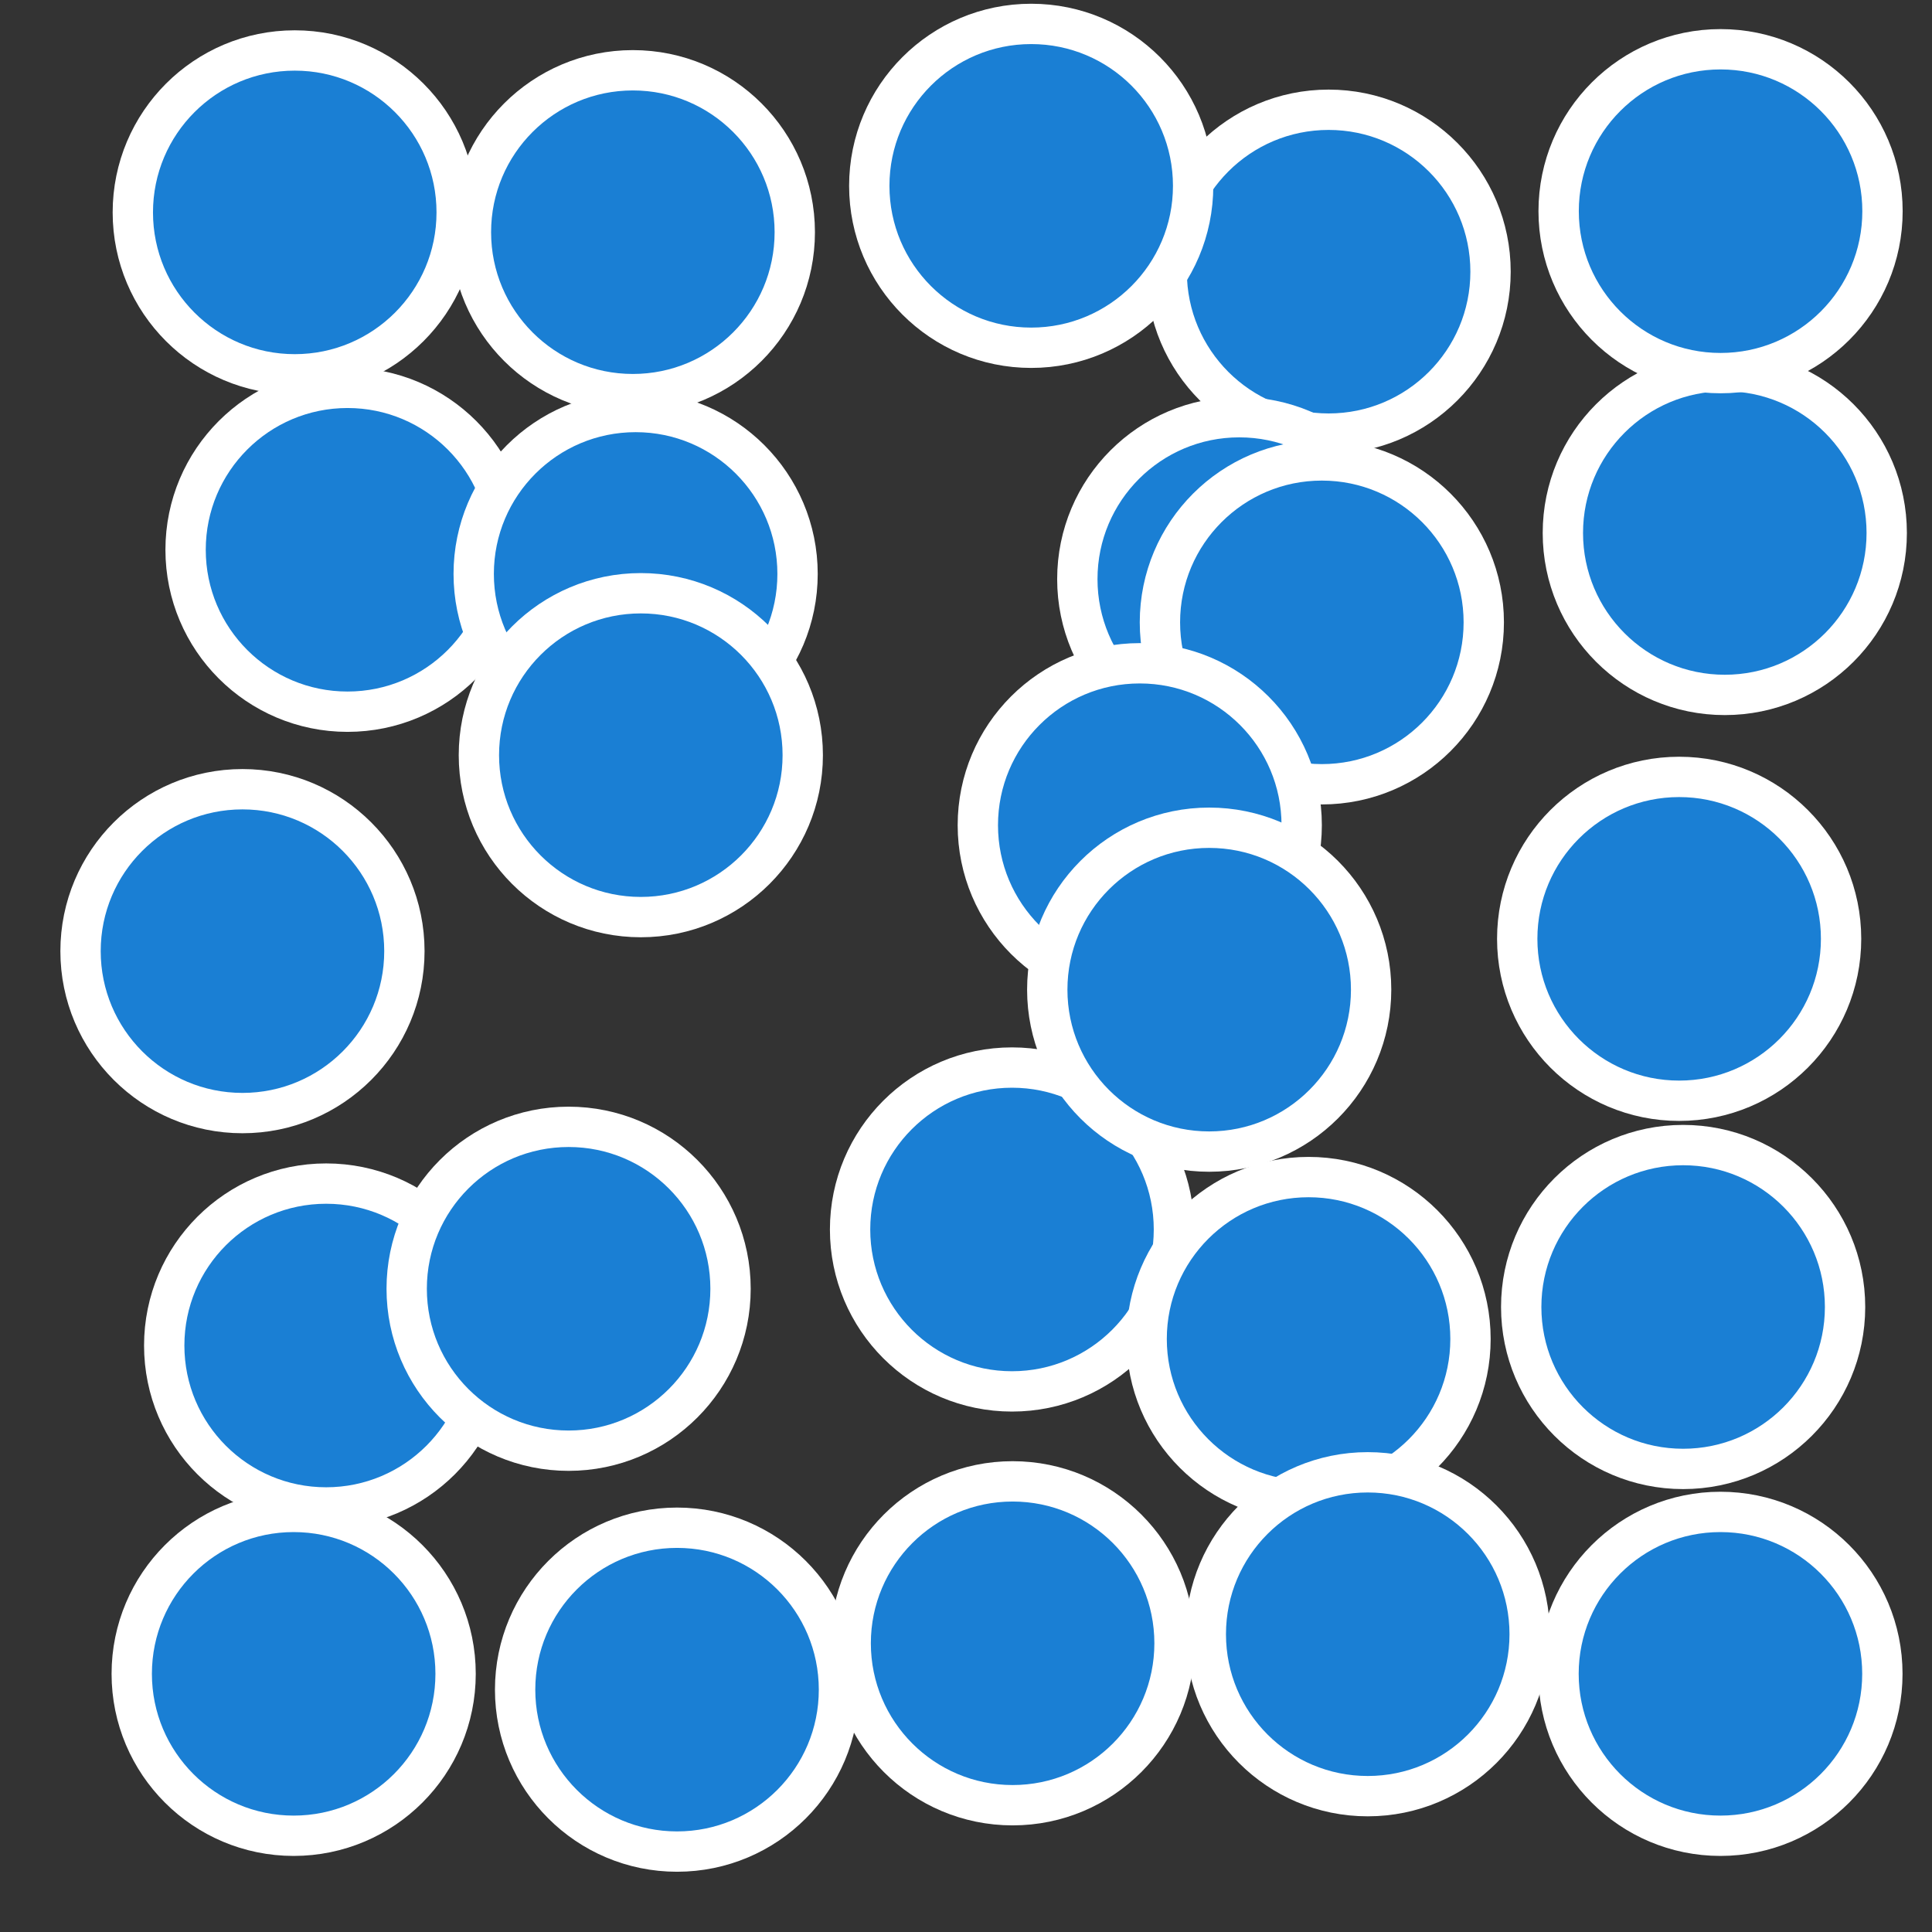 <svg height="16" width="16" xmlns="http://www.w3.org/2000/svg" xmlns:xlink="http://www.w3.org/1999/xlink"><rect width="100%" height="100%" fill="#333333" stroke="none"/><g transform="translate(-392.795 -134.121)"><circle id="a" cx="395.236" cy="135.88" fill="#1a7fd4" r="1.341" stroke="#fff" stroke-width=".334"/><g fill="#1a7fd4" stroke="#fff" stroke-width=".277"><use height="1250" transform="translate(8.562 .491)" width="1250" xlink:href="#a"/><use height="1250" transform="translate(11.843 2.655)" width="1250" xlink:href="#a"/><use height="1250" transform="translate(11.465 6.016)" width="1250" xlink:href="#a"/><use height="1250" transform="translate(2.8 .164)" width="1250" xlink:href="#a"/><use height="1250" transform="translate(11.808 -.01)" width="1250" xlink:href="#a"/><use height="1250" transform="translate(-.433 6.118)" width="1250" xlink:href="#a"/><use height="1250" transform="translate(.26 9.384)" width="1250" xlink:href="#a"/><use height="1250" transform="translate(6.099 -.22)" width="1250" xlink:href="#a"/><use height="1250" transform="translate(.437 2.794)" width="1250" xlink:href="#a"/><use height="1250" transform="translate(2.823 2.994)" width="1250" xlink:href="#a"/><use height="1250" transform="translate(2.268 8.914)" width="1250" xlink:href="#a"/><use height="1250" transform="translate(7.822 3.037)" width="1250" xlink:href="#a"/><use height="1250" transform="translate(8.506 3.395)" width="1250" xlink:href="#a"/><use height="1250" transform="translate(2.866 4.495)" width="1250" xlink:href="#a"/><use height="1250" transform="translate(5.94 8.423)" width="1250" xlink:href="#a"/><use height="1250" transform="translate(6.998 5.075)" width="1250" xlink:href="#a"/><use height="1250" transform="translate(7.573 6.437)" width="1250" xlink:href="#a"/><use height="1250" transform="translate(8.396 9.33)" width="1250" xlink:href="#a"/><use height="1250" transform="translate(8.886 11.775)" width="1250" xlink:href="#a"/><use height="1250" transform="translate(11.498 9.065)" width="1250" xlink:href="#a"/><use height="1250" transform="translate(-.009 12.103)" width="1250" xlink:href="#a"/><use height="1250" transform="translate(3.166 12.234)" width="1250" xlink:href="#a"/><use height="1250" transform="translate(5.945 11.85)" width="1250" xlink:href="#a"/><use height="1250" transform="translate(11.807 12.103)" width="1250" xlink:href="#a"/></g></g></svg>